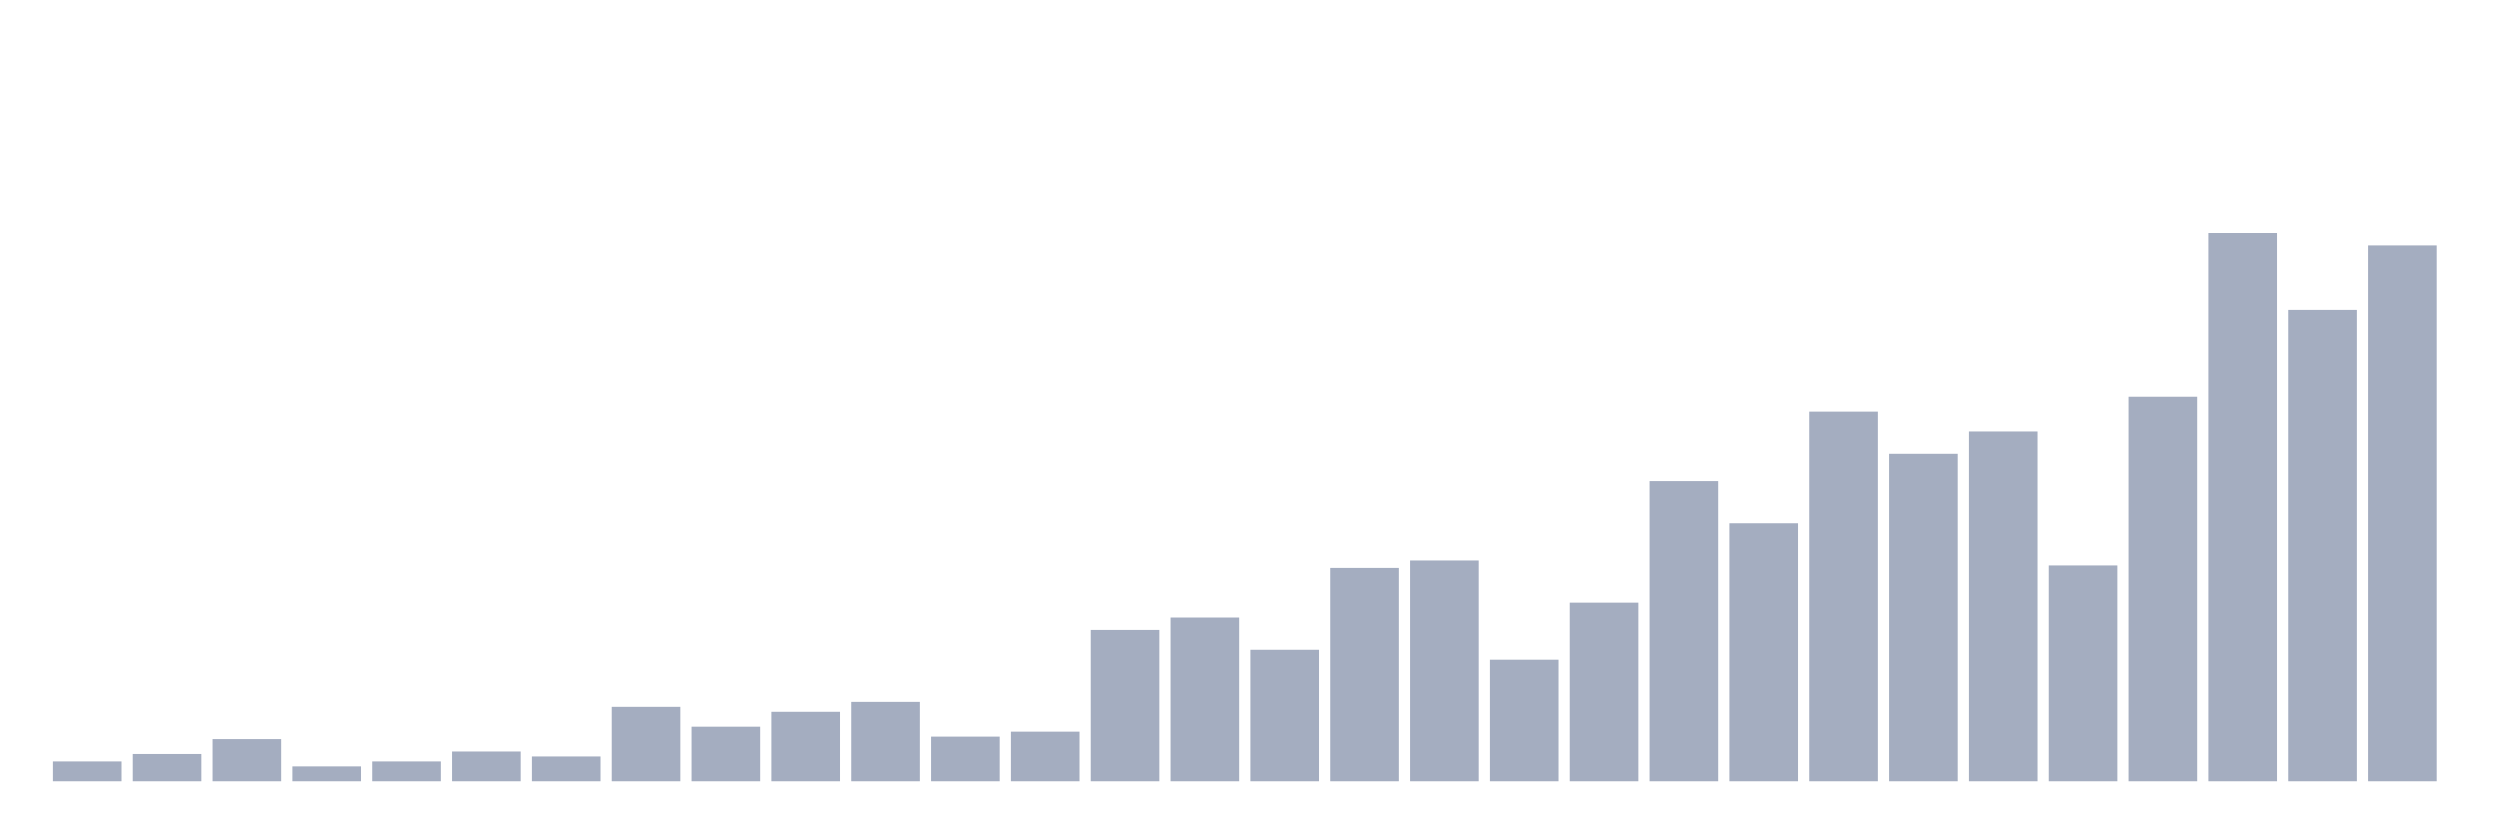 <svg xmlns="http://www.w3.org/2000/svg" viewBox="0 0 480 160"><g transform="translate(10,10)"><rect class="bar" x="0.153" width="13.175" y="136.19" height="3.81" fill="rgb(164,173,192)"></rect><rect class="bar" x="15.482" width="13.175" y="134.761" height="5.239" fill="rgb(164,173,192)"></rect><rect class="bar" x="30.81" width="13.175" y="131.903" height="8.097" fill="rgb(164,173,192)"></rect><rect class="bar" x="46.138" width="13.175" y="137.142" height="2.858" fill="rgb(164,173,192)"></rect><rect class="bar" x="61.466" width="13.175" y="136.19" height="3.81" fill="rgb(164,173,192)"></rect><rect class="bar" x="76.794" width="13.175" y="134.284" height="5.716" fill="rgb(164,173,192)"></rect><rect class="bar" x="92.123" width="13.175" y="135.237" height="4.763" fill="rgb(164,173,192)"></rect><rect class="bar" x="107.451" width="13.175" y="125.711" height="14.289" fill="rgb(164,173,192)"></rect><rect class="bar" x="122.779" width="13.175" y="129.521" height="10.479" fill="rgb(164,173,192)"></rect><rect class="bar" x="138.107" width="13.175" y="126.663" height="13.337" fill="rgb(164,173,192)"></rect><rect class="bar" x="153.436" width="13.175" y="124.758" height="15.242" fill="rgb(164,173,192)"></rect><rect class="bar" x="168.764" width="13.175" y="131.427" height="8.573" fill="rgb(164,173,192)"></rect><rect class="bar" x="184.092" width="13.175" y="130.474" height="9.526" fill="rgb(164,173,192)"></rect><rect class="bar" x="199.42" width="13.175" y="110.945" height="29.055" fill="rgb(164,173,192)"></rect><rect class="bar" x="214.748" width="13.175" y="108.564" height="31.436" fill="rgb(164,173,192)"></rect><rect class="bar" x="230.077" width="13.175" y="114.756" height="25.244" fill="rgb(164,173,192)"></rect><rect class="bar" x="245.405" width="13.175" y="99.038" height="40.962" fill="rgb(164,173,192)"></rect><rect class="bar" x="260.733" width="13.175" y="97.609" height="42.391" fill="rgb(164,173,192)"></rect><rect class="bar" x="276.061" width="13.175" y="116.661" height="23.339" fill="rgb(164,173,192)"></rect><rect class="bar" x="291.39" width="13.175" y="105.706" height="34.294" fill="rgb(164,173,192)"></rect><rect class="bar" x="306.718" width="13.175" y="82.367" height="57.633" fill="rgb(164,173,192)"></rect><rect class="bar" x="322.046" width="13.175" y="90.464" height="49.536" fill="rgb(164,173,192)"></rect><rect class="bar" x="337.374" width="13.175" y="69.031" height="70.969" fill="rgb(164,173,192)"></rect><rect class="bar" x="352.702" width="13.175" y="77.128" height="62.872" fill="rgb(164,173,192)"></rect><rect class="bar" x="368.031" width="13.175" y="72.841" height="67.159" fill="rgb(164,173,192)"></rect><rect class="bar" x="383.359" width="13.175" y="98.562" height="41.438" fill="rgb(164,173,192)"></rect><rect class="bar" x="398.687" width="13.175" y="66.173" height="73.827" fill="rgb(164,173,192)"></rect><rect class="bar" x="414.015" width="13.175" y="34.737" height="105.263" fill="rgb(164,173,192)"></rect><rect class="bar" x="429.344" width="13.175" y="49.502" height="90.498" fill="rgb(164,173,192)"></rect><rect class="bar" x="444.672" width="13.175" y="37.118" height="102.882" fill="rgb(164,173,192)"></rect></g></svg>